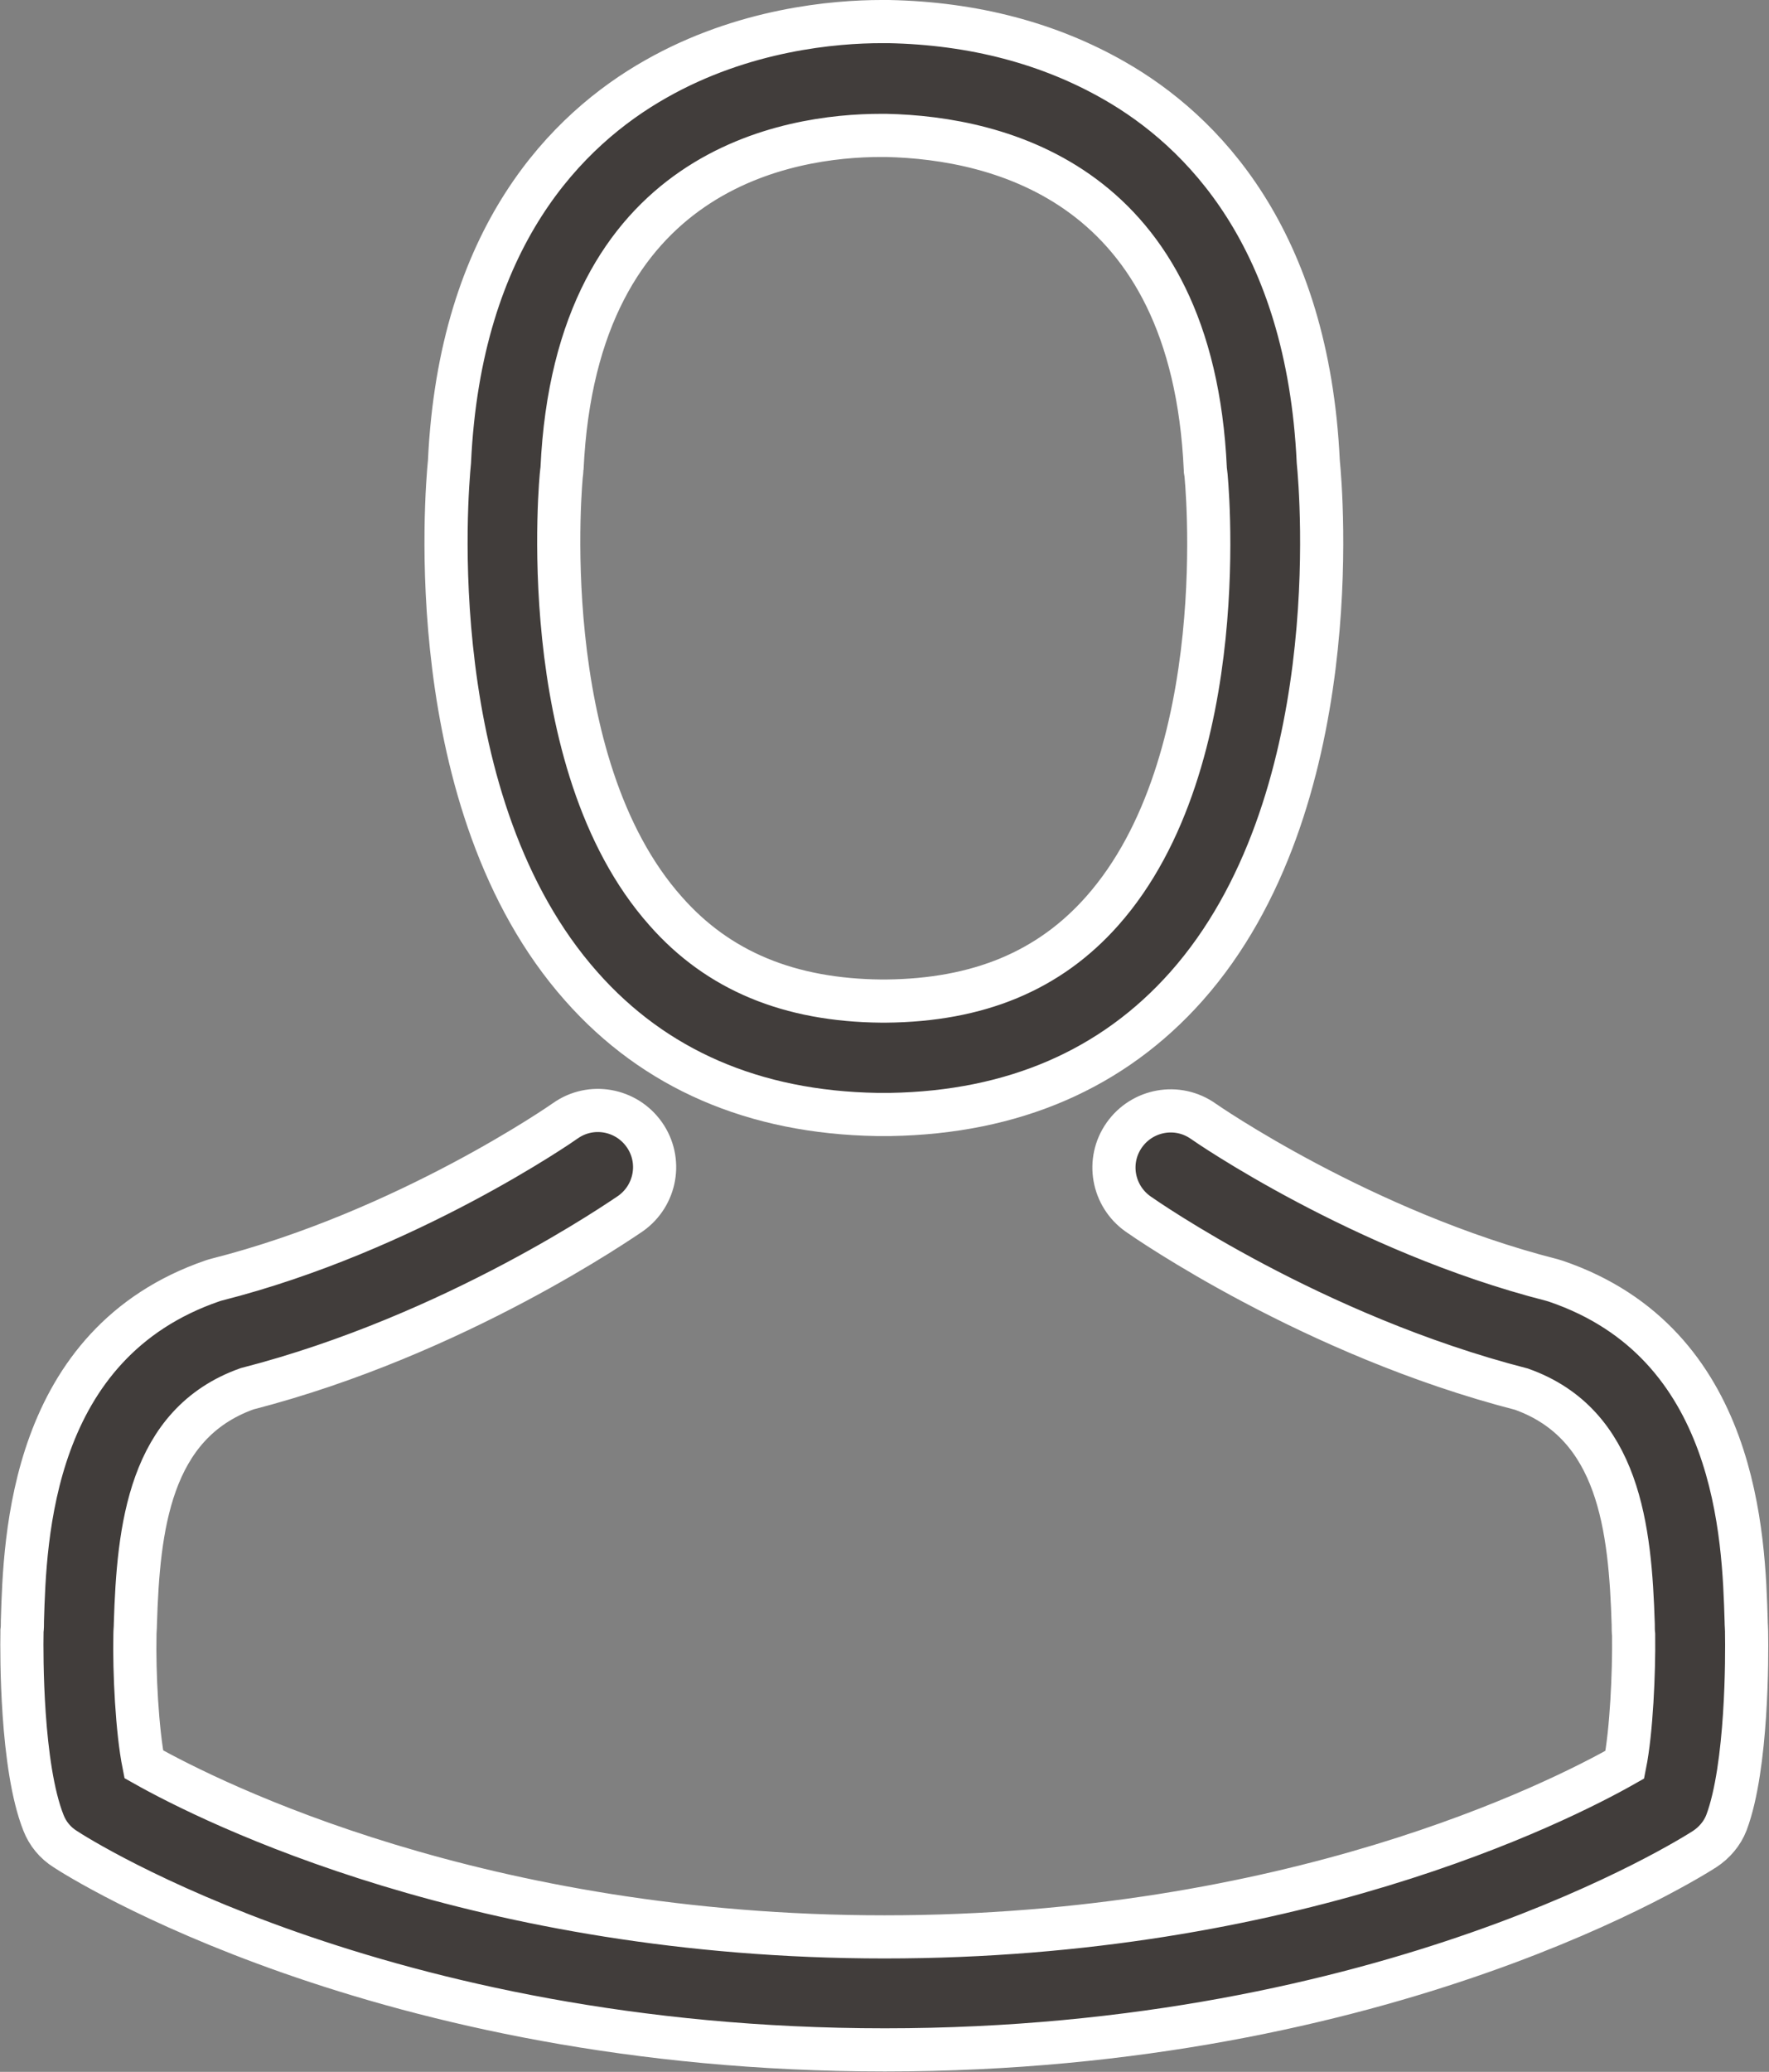 <?xml version="1.0" encoding="UTF-8"?>
<svg width="82px" height="96px" viewBox="0 0 82 96" version="1.1" xmlns="http://www.w3.org/2000/svg" xmlns:xlink="http://www.w3.org/1999/xlink">
    <rect x="0" y="0" width="82" height="96" fill="#808080" stroke="none"/>
    <!-- Generator: Sketch 41.2 (35397) - http://www.bohemiancoding.com/sketch -->
    <title>avatar</title>
    <desc>Created with Sketch.</desc>
    <defs></defs>
    <g id="Page-1" stroke="none" stroke-width="1" fill="none" fill-rule="evenodd">
        <g id="home-outside-copy" transform="translate(-206, -2575)" stroke-width="2" stroke="#FFFFFF" fill="#413D3B">
            <g id="avatar" transform="translate(207, 2576)">
                <g id="Capa_1">
                    <g id="Group">
                        <path d="M39.65,50.639 L39.961,50.639 L40.078,50.639 L40.273,50.639 C45.976,50.542 50.589,48.537 53.995,44.704 C61.489,36.257 60.243,21.778 60.107,20.396 C59.62,10.023 54.715,5.06 50.667,2.744 C47.65,1.012 44.127,0.078 40.195,0 L40.058,0 L39.981,0 L39.864,0 C37.703,0 33.46,0.35 29.392,2.666 C25.304,4.982 20.321,9.945 19.835,20.396 C19.698,21.778 18.453,36.257 25.946,44.704 C29.333,48.537 33.946,50.542 39.65,50.639 Z M25.032,20.882 C25.032,20.824 25.051,20.766 25.051,20.727 C25.693,6.773 35.601,5.274 39.844,5.274 L39.922,5.274 L40.078,5.274 C45.333,5.391 54.268,7.532 54.871,20.727 C54.871,20.785 54.871,20.843 54.891,20.882 C54.91,21.019 56.273,34.253 50.083,41.22 C47.63,43.983 44.36,45.346 40.058,45.385 L39.961,45.385 L39.961,45.385 L39.864,45.385 C35.582,45.346 32.292,43.983 29.859,41.22 C23.689,34.292 25.012,20.999 25.032,20.882 Z" id="Shape"></path>
                        <path d="M79.961,74.655 L79.961,74.597 C79.961,74.441 79.942,74.285 79.942,74.11 C79.825,70.257 79.572,61.246 71.124,58.366 C71.066,58.346 70.988,58.327 70.929,58.307 C62.151,56.069 54.852,51.009 54.774,50.951 C53.586,50.114 51.951,50.406 51.114,51.593 C50.277,52.78 50.569,54.415 51.757,55.252 C52.088,55.485 59.835,60.876 69.528,63.367 C74.063,64.983 74.569,69.829 74.706,74.266 C74.706,74.441 74.706,74.597 74.725,74.752 C74.745,76.504 74.628,79.209 74.316,80.766 C71.163,82.557 58.803,88.745 40,88.745 C21.275,88.745 8.837,82.537 5.664,80.747 C5.353,79.19 5.217,76.484 5.255,74.733 C5.255,74.577 5.275,74.422 5.275,74.246 C5.411,69.809 5.917,64.963 10.453,63.348 C20.146,60.857 27.893,55.446 28.224,55.232 C29.411,54.395 29.703,52.761 28.866,51.573 C28.029,50.386 26.394,50.094 25.207,50.931 C25.129,50.99 17.869,56.05 9.051,58.288 C8.973,58.307 8.915,58.327 8.856,58.346 C0.409,61.246 0.156,70.257 0.039,74.091 C0.039,74.266 0.039,74.422 0.019,74.577 L0.019,74.636 C3.70165704e-13,75.648 -0.019,80.844 1.012,83.452 C1.207,83.958 1.557,84.386 2.024,84.678 C2.608,85.067 16.603,93.981 40.019,93.981 C63.436,93.981 77.431,85.048 78.015,84.678 C78.462,84.386 78.832,83.958 79.027,83.452 C80,80.863 79.981,75.667 79.961,74.655 Z" id="Shape"></path>
                    </g>
                </g>
            </g>
        </g>
    </g>
</svg>